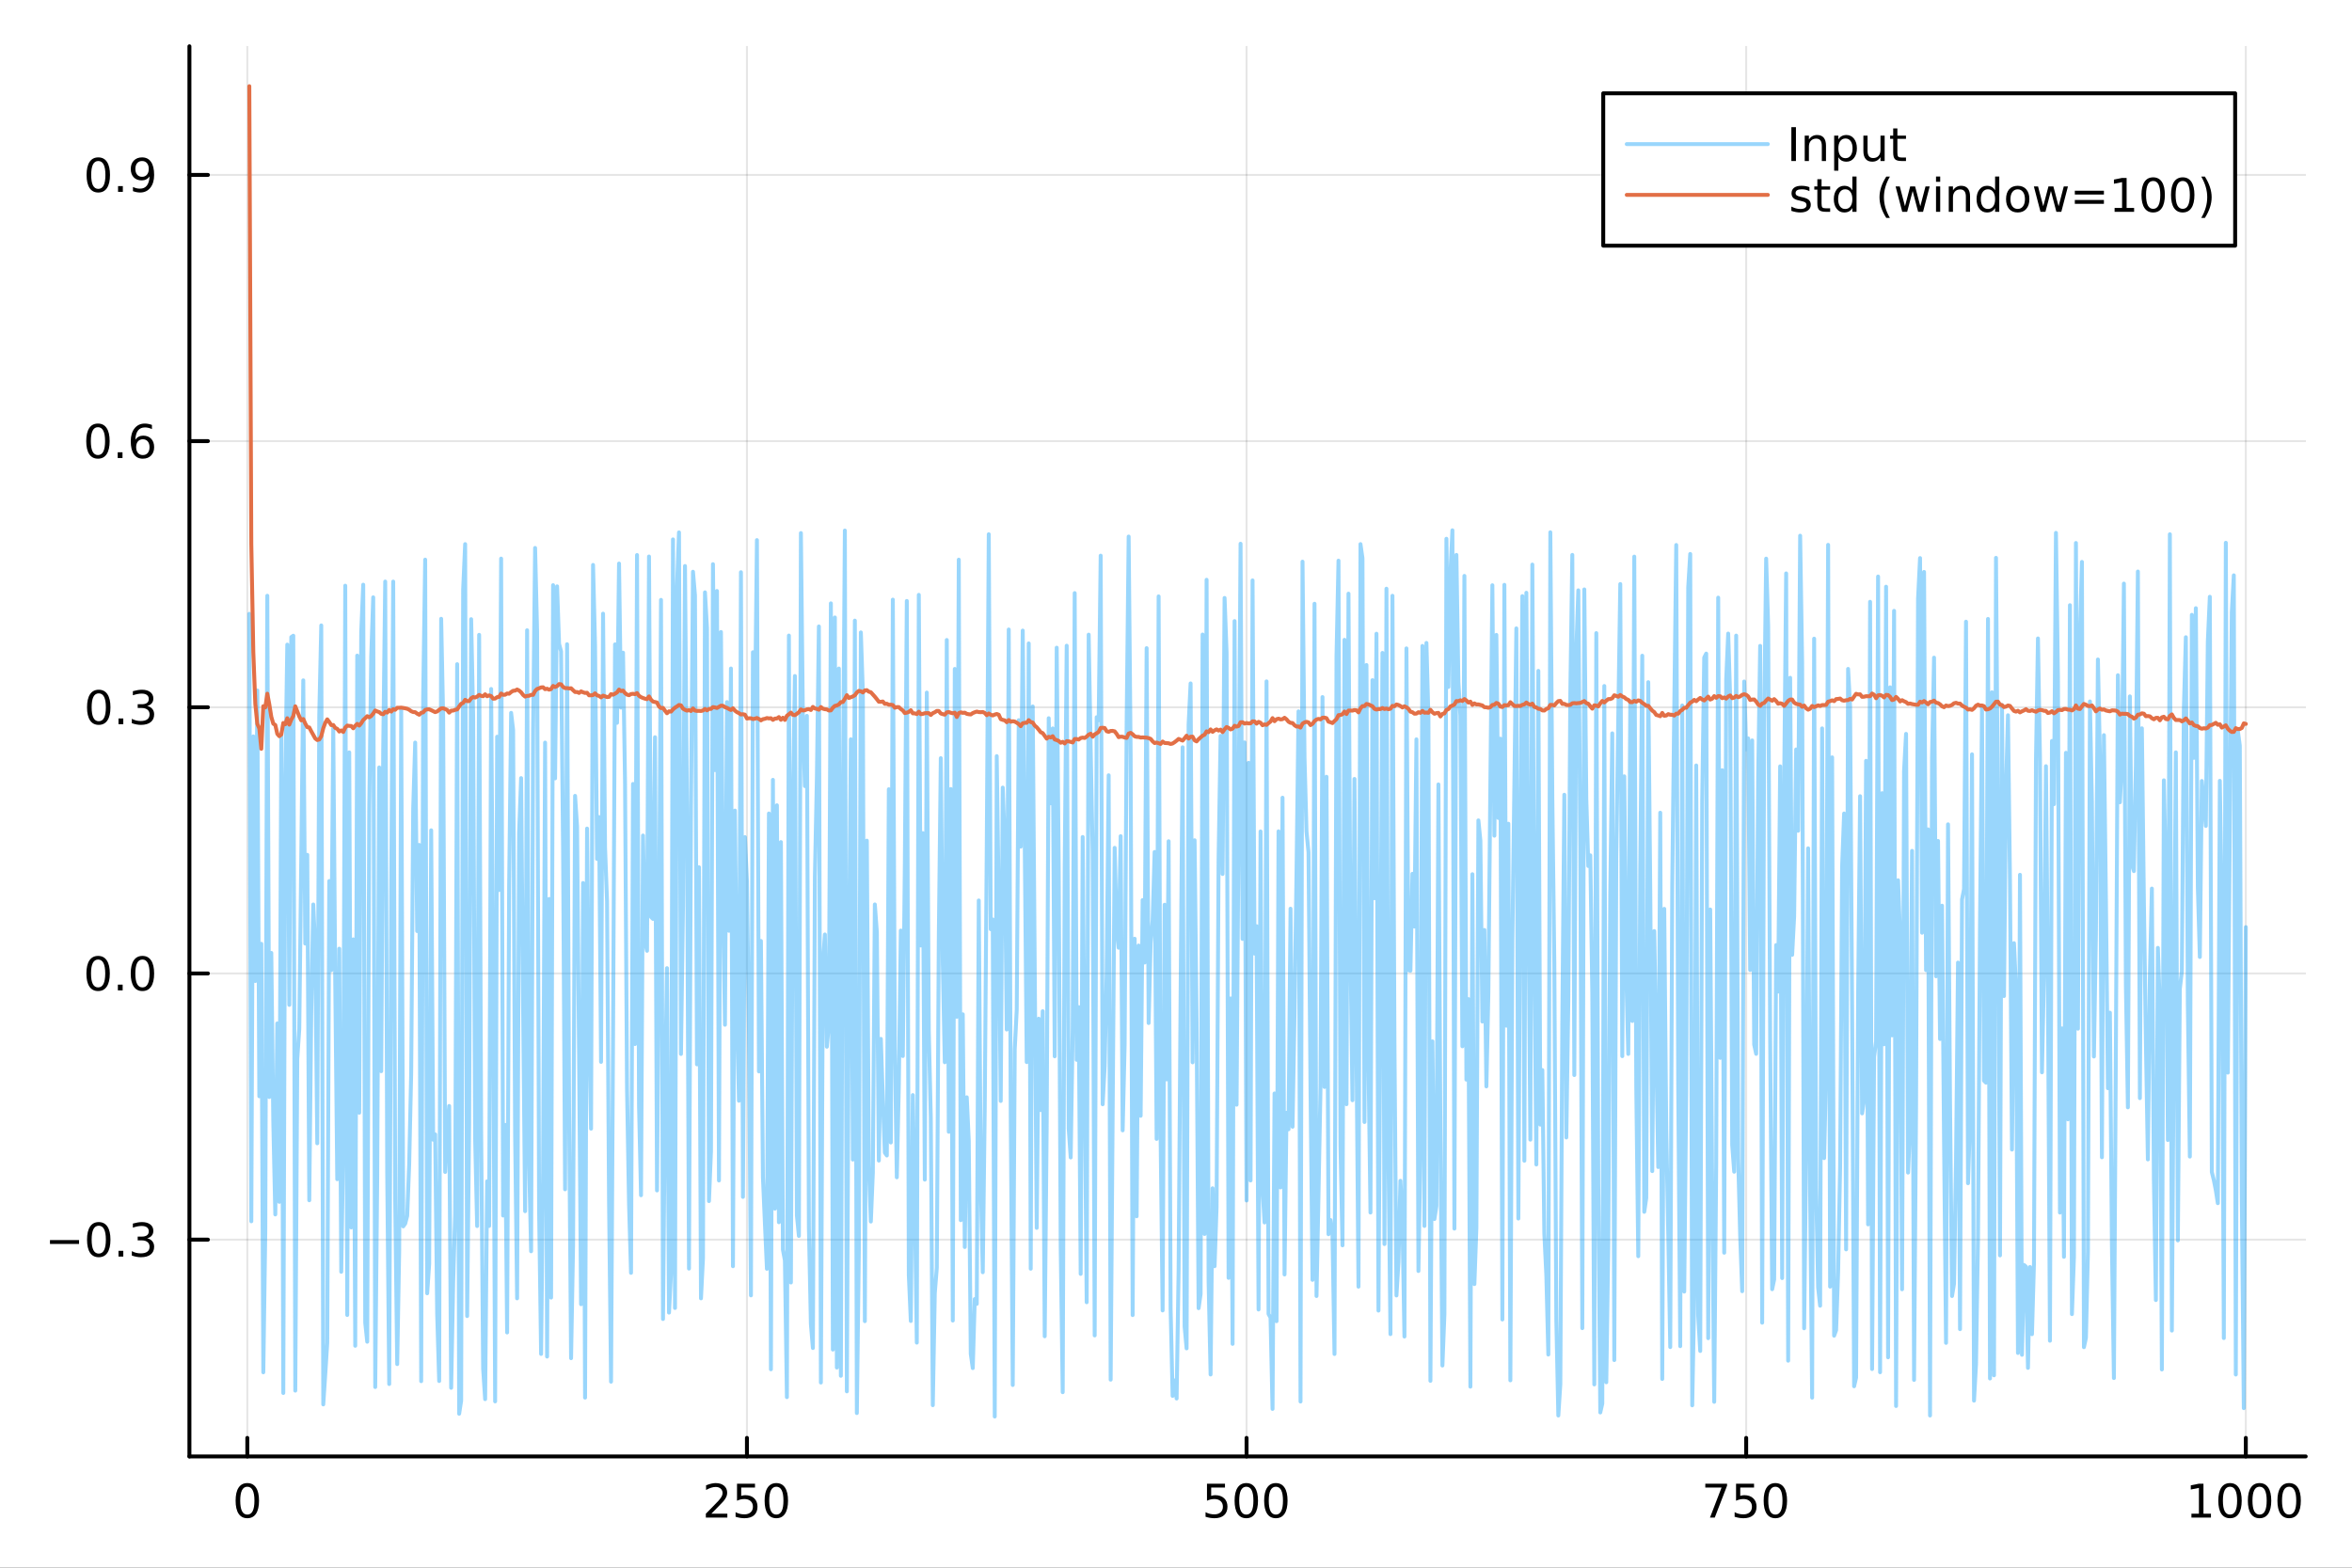 <?xml version="1.0" encoding="utf-8"?>
<svg xmlns="http://www.w3.org/2000/svg" xmlns:xlink="http://www.w3.org/1999/xlink" width="600" height="400" viewBox="0 0 2400 1600">
<rect x="0" y="0" width="2400" height="1600" fill="#333333" stroke="none"/>
<defs>
  <clipPath id="clip750">
    <rect x="0" y="0" width="2400" height="1600"/>
  </clipPath>
</defs>
<path clip-path="url(#clip750)" d="M0 1600 L2400 1600 L2400 0 L0 0  Z" fill="#ffffff" fill-rule="evenodd" fill-opacity="1"/>
<defs>
  <clipPath id="clip751">
    <rect x="480" y="0" width="1681" height="1600"/>
  </clipPath>
</defs>
<path clip-path="url(#clip750)" d="M193.288 1486.45 L2352.76 1486.45 L2352.76 47.244 L193.288 47.244  Z" fill="#ffffff" fill-rule="evenodd" fill-opacity="1"/>
<defs>
  <clipPath id="clip752">
    <rect x="193" y="47" width="2160" height="1440"/>
  </clipPath>
</defs>
<polyline clip-path="url(#clip752)" style="stroke:#000000; stroke-linecap:round; stroke-linejoin:round; stroke-width:2; stroke-opacity:0.1; fill:none" points="252.366,1486.45 252.366,47.244 "/>
<polyline clip-path="url(#clip752)" style="stroke:#000000; stroke-linecap:round; stroke-linejoin:round; stroke-width:2; stroke-opacity:0.1; fill:none" points="762.184,1486.45 762.184,47.244 "/>
<polyline clip-path="url(#clip752)" style="stroke:#000000; stroke-linecap:round; stroke-linejoin:round; stroke-width:2; stroke-opacity:0.1; fill:none" points="1272,1486.45 1272,47.244 "/>
<polyline clip-path="url(#clip752)" style="stroke:#000000; stroke-linecap:round; stroke-linejoin:round; stroke-width:2; stroke-opacity:0.1; fill:none" points="1781.82,1486.45 1781.82,47.244 "/>
<polyline clip-path="url(#clip752)" style="stroke:#000000; stroke-linecap:round; stroke-linejoin:round; stroke-width:2; stroke-opacity:0.1; fill:none" points="2291.64,1486.45 2291.64,47.244 "/>
<polyline clip-path="url(#clip750)" style="stroke:#000000; stroke-linecap:round; stroke-linejoin:round; stroke-width:4; stroke-opacity:1; fill:none" points="193.288,1486.45 2352.76,1486.45 "/>
<polyline clip-path="url(#clip750)" style="stroke:#000000; stroke-linecap:round; stroke-linejoin:round; stroke-width:4; stroke-opacity:1; fill:none" points="252.366,1486.45 252.366,1467.55 "/>
<polyline clip-path="url(#clip750)" style="stroke:#000000; stroke-linecap:round; stroke-linejoin:round; stroke-width:4; stroke-opacity:1; fill:none" points="762.184,1486.45 762.184,1467.55 "/>
<polyline clip-path="url(#clip750)" style="stroke:#000000; stroke-linecap:round; stroke-linejoin:round; stroke-width:4; stroke-opacity:1; fill:none" points="1272,1486.45 1272,1467.55 "/>
<polyline clip-path="url(#clip750)" style="stroke:#000000; stroke-linecap:round; stroke-linejoin:round; stroke-width:4; stroke-opacity:1; fill:none" points="1781.82,1486.45 1781.82,1467.55 "/>
<polyline clip-path="url(#clip750)" style="stroke:#000000; stroke-linecap:round; stroke-linejoin:round; stroke-width:4; stroke-opacity:1; fill:none" points="2291.64,1486.45 2291.64,1467.55 "/>
<path clip-path="url(#clip750)" d="M252.366 1517.37 Q248.755 1517.37 246.926 1520.93 Q245.12 1524.47 245.12 1531.6 Q245.12 1538.71 246.926 1542.27 Q248.755 1545.82 252.366 1545.82 Q256 1545.82 257.805 1542.27 Q259.634 1538.71 259.634 1531.6 Q259.634 1524.47 257.805 1520.93 Q256 1517.37 252.366 1517.37 M252.366 1513.66 Q258.176 1513.66 261.231 1518.27 Q264.31 1522.85 264.31 1531.6 Q264.31 1540.33 261.231 1544.94 Q258.176 1549.52 252.366 1549.52 Q246.555 1549.52 243.477 1544.94 Q240.421 1540.33 240.421 1531.6 Q240.421 1522.85 243.477 1518.27 Q246.555 1513.66 252.366 1513.66 Z" fill="#000000" fill-rule="nonzero" fill-opacity="1" /><path clip-path="url(#clip750)" d="M725.876 1544.91 L742.196 1544.91 L742.196 1548.85 L720.251 1548.85 L720.251 1544.91 Q722.913 1542.16 727.497 1537.53 Q732.103 1532.88 733.284 1531.53 Q735.529 1529.01 736.409 1527.27 Q737.311 1525.51 737.311 1523.82 Q737.311 1521.07 735.367 1519.33 Q733.446 1517.6 730.344 1517.6 Q728.145 1517.6 725.691 1518.36 Q723.261 1519.13 720.483 1520.68 L720.483 1515.95 Q723.307 1514.82 725.761 1514.24 Q728.214 1513.66 730.251 1513.66 Q735.622 1513.66 738.816 1516.35 Q742.01 1519.03 742.01 1523.52 Q742.01 1525.65 741.2 1527.57 Q740.413 1529.47 738.307 1532.07 Q737.728 1532.74 734.626 1535.95 Q731.524 1539.15 725.876 1544.91 Z" fill="#000000" fill-rule="nonzero" fill-opacity="1" /><path clip-path="url(#clip750)" d="M752.057 1514.29 L770.413 1514.29 L770.413 1518.22 L756.339 1518.22 L756.339 1526.7 Q757.358 1526.35 758.376 1526.19 Q759.395 1526 760.413 1526 Q766.2 1526 769.58 1529.17 Q772.959 1532.34 772.959 1537.76 Q772.959 1543.34 769.487 1546.44 Q766.015 1549.52 759.696 1549.52 Q757.52 1549.52 755.251 1549.15 Q753.006 1548.78 750.598 1548.04 L750.598 1543.34 Q752.682 1544.47 754.904 1545.03 Q757.126 1545.58 759.603 1545.58 Q763.608 1545.58 765.945 1543.48 Q768.283 1541.37 768.283 1537.76 Q768.283 1534.15 765.945 1532.04 Q763.608 1529.94 759.603 1529.94 Q757.728 1529.94 755.853 1530.35 Q754.001 1530.77 752.057 1531.65 L752.057 1514.29 Z" fill="#000000" fill-rule="nonzero" fill-opacity="1" /><path clip-path="url(#clip750)" d="M792.172 1517.37 Q788.561 1517.37 786.732 1520.93 Q784.927 1524.47 784.927 1531.6 Q784.927 1538.71 786.732 1542.27 Q788.561 1545.82 792.172 1545.82 Q795.806 1545.82 797.612 1542.27 Q799.441 1538.71 799.441 1531.6 Q799.441 1524.47 797.612 1520.93 Q795.806 1517.37 792.172 1517.37 M792.172 1513.66 Q797.982 1513.66 801.038 1518.27 Q804.117 1522.85 804.117 1531.6 Q804.117 1540.33 801.038 1544.94 Q797.982 1549.52 792.172 1549.52 Q786.362 1549.52 783.283 1544.94 Q780.228 1540.33 780.228 1531.6 Q780.228 1522.85 783.283 1518.27 Q786.362 1513.66 792.172 1513.66 Z" fill="#000000" fill-rule="nonzero" fill-opacity="1" /><path clip-path="url(#clip750)" d="M1231.62 1514.29 L1249.98 1514.29 L1249.98 1518.22 L1235.9 1518.22 L1235.9 1526.7 Q1236.92 1526.35 1237.94 1526.19 Q1238.96 1526 1239.98 1526 Q1245.76 1526 1249.14 1529.17 Q1252.52 1532.34 1252.52 1537.76 Q1252.52 1543.34 1249.05 1546.44 Q1245.58 1549.52 1239.26 1549.52 Q1237.08 1549.52 1234.81 1549.15 Q1232.57 1548.78 1230.16 1548.04 L1230.16 1543.34 Q1232.25 1544.47 1234.47 1545.03 Q1236.69 1545.58 1239.17 1545.58 Q1243.17 1545.58 1245.51 1543.48 Q1247.85 1541.37 1247.85 1537.76 Q1247.85 1534.15 1245.51 1532.04 Q1243.17 1529.94 1239.17 1529.94 Q1237.29 1529.94 1235.42 1530.35 Q1233.56 1530.77 1231.62 1531.65 L1231.62 1514.29 Z" fill="#000000" fill-rule="nonzero" fill-opacity="1" /><path clip-path="url(#clip750)" d="M1271.74 1517.37 Q1268.12 1517.37 1266.3 1520.93 Q1264.49 1524.47 1264.49 1531.6 Q1264.49 1538.71 1266.3 1542.27 Q1268.12 1545.82 1271.74 1545.82 Q1275.37 1545.82 1277.18 1542.27 Q1279 1538.71 1279 1531.6 Q1279 1524.47 1277.18 1520.93 Q1275.37 1517.37 1271.74 1517.37 M1271.74 1513.66 Q1277.55 1513.66 1280.6 1518.27 Q1283.68 1522.85 1283.68 1531.6 Q1283.68 1540.33 1280.6 1544.94 Q1277.55 1549.52 1271.74 1549.52 Q1265.93 1549.52 1262.85 1544.94 Q1259.79 1540.33 1259.79 1531.6 Q1259.79 1522.85 1262.85 1518.27 Q1265.93 1513.66 1271.74 1513.66 Z" fill="#000000" fill-rule="nonzero" fill-opacity="1" /><path clip-path="url(#clip750)" d="M1301.9 1517.37 Q1298.29 1517.37 1296.46 1520.93 Q1294.65 1524.47 1294.65 1531.6 Q1294.65 1538.71 1296.46 1542.27 Q1298.29 1545.82 1301.9 1545.82 Q1305.53 1545.82 1307.34 1542.27 Q1309.17 1538.71 1309.17 1531.6 Q1309.17 1524.47 1307.34 1520.93 Q1305.53 1517.37 1301.9 1517.37 M1301.9 1513.66 Q1307.71 1513.66 1310.76 1518.27 Q1313.84 1522.85 1313.84 1531.6 Q1313.84 1540.33 1310.76 1544.94 Q1307.71 1549.52 1301.9 1549.52 Q1296.09 1549.52 1293.01 1544.94 Q1289.95 1540.33 1289.95 1531.6 Q1289.95 1522.85 1293.01 1518.27 Q1296.09 1513.66 1301.9 1513.66 Z" fill="#000000" fill-rule="nonzero" fill-opacity="1" /><path clip-path="url(#clip750)" d="M1740.1 1514.29 L1762.32 1514.29 L1762.32 1516.28 L1749.77 1548.85 L1744.89 1548.85 L1756.69 1518.22 L1740.1 1518.22 L1740.1 1514.29 Z" fill="#000000" fill-rule="nonzero" fill-opacity="1" /><path clip-path="url(#clip750)" d="M1771.48 1514.29 L1789.84 1514.29 L1789.84 1518.22 L1775.77 1518.22 L1775.77 1526.7 Q1776.79 1526.35 1777.8 1526.19 Q1778.82 1526 1779.84 1526 Q1785.63 1526 1789.01 1529.17 Q1792.39 1532.34 1792.39 1537.76 Q1792.39 1543.34 1788.92 1546.44 Q1785.44 1549.52 1779.12 1549.52 Q1776.95 1549.52 1774.68 1549.15 Q1772.43 1548.78 1770.03 1548.04 L1770.03 1543.34 Q1772.11 1544.47 1774.33 1545.03 Q1776.55 1545.58 1779.03 1545.58 Q1783.04 1545.58 1785.37 1543.48 Q1787.71 1541.37 1787.71 1537.76 Q1787.71 1534.15 1785.37 1532.04 Q1783.04 1529.94 1779.03 1529.94 Q1777.16 1529.94 1775.28 1530.35 Q1773.43 1530.77 1771.48 1531.65 L1771.48 1514.29 Z" fill="#000000" fill-rule="nonzero" fill-opacity="1" /><path clip-path="url(#clip750)" d="M1811.6 1517.37 Q1807.99 1517.37 1806.16 1520.93 Q1804.36 1524.47 1804.36 1531.6 Q1804.36 1538.71 1806.16 1542.27 Q1807.99 1545.82 1811.6 1545.82 Q1815.23 1545.82 1817.04 1542.27 Q1818.87 1538.71 1818.87 1531.6 Q1818.87 1524.47 1817.04 1520.93 Q1815.23 1517.37 1811.6 1517.37 M1811.6 1513.66 Q1817.41 1513.66 1820.47 1518.27 Q1823.54 1522.85 1823.54 1531.6 Q1823.54 1540.33 1820.47 1544.94 Q1817.41 1549.52 1811.6 1549.52 Q1805.79 1549.52 1802.71 1544.94 Q1799.66 1540.33 1799.66 1531.6 Q1799.66 1522.85 1802.71 1518.27 Q1805.79 1513.66 1811.6 1513.66 Z" fill="#000000" fill-rule="nonzero" fill-opacity="1" /><path clip-path="url(#clip750)" d="M2236.16 1544.91 L2243.8 1544.91 L2243.8 1518.55 L2235.49 1520.21 L2235.49 1515.95 L2243.76 1514.29 L2248.43 1514.29 L2248.43 1544.91 L2256.07 1544.91 L2256.07 1548.85 L2236.16 1548.85 L2236.16 1544.91 Z" fill="#000000" fill-rule="nonzero" fill-opacity="1" /><path clip-path="url(#clip750)" d="M2275.52 1517.37 Q2271.91 1517.37 2270.08 1520.93 Q2268.27 1524.47 2268.27 1531.6 Q2268.27 1538.71 2270.08 1542.27 Q2271.91 1545.82 2275.52 1545.82 Q2279.15 1545.82 2280.96 1542.27 Q2282.78 1538.71 2282.78 1531.6 Q2282.78 1524.47 2280.96 1520.93 Q2279.15 1517.37 2275.52 1517.37 M2275.52 1513.66 Q2281.33 1513.66 2284.38 1518.27 Q2287.46 1522.85 2287.46 1531.6 Q2287.46 1540.33 2284.38 1544.94 Q2281.33 1549.52 2275.52 1549.52 Q2269.71 1549.52 2266.63 1544.94 Q2263.57 1540.33 2263.57 1531.6 Q2263.57 1522.85 2266.63 1518.27 Q2269.71 1513.66 2275.52 1513.66 Z" fill="#000000" fill-rule="nonzero" fill-opacity="1" /><path clip-path="url(#clip750)" d="M2305.68 1517.37 Q2302.07 1517.37 2300.24 1520.93 Q2298.43 1524.47 2298.43 1531.6 Q2298.43 1538.71 2300.24 1542.27 Q2302.07 1545.82 2305.68 1545.82 Q2309.31 1545.82 2311.12 1542.27 Q2312.95 1538.71 2312.95 1531.6 Q2312.95 1524.47 2311.12 1520.93 Q2309.31 1517.37 2305.68 1517.37 M2305.68 1513.66 Q2311.49 1513.66 2314.54 1518.27 Q2317.62 1522.85 2317.62 1531.6 Q2317.62 1540.33 2314.54 1544.94 Q2311.49 1549.52 2305.68 1549.52 Q2299.87 1549.52 2296.79 1544.94 Q2293.73 1540.33 2293.73 1531.6 Q2293.73 1522.85 2296.79 1518.27 Q2299.87 1513.66 2305.68 1513.66 Z" fill="#000000" fill-rule="nonzero" fill-opacity="1" /><path clip-path="url(#clip750)" d="M2335.84 1517.37 Q2332.23 1517.37 2330.4 1520.93 Q2328.59 1524.47 2328.59 1531.6 Q2328.59 1538.71 2330.4 1542.27 Q2332.23 1545.82 2335.84 1545.82 Q2339.47 1545.82 2341.28 1542.27 Q2343.11 1538.71 2343.11 1531.6 Q2343.11 1524.47 2341.28 1520.93 Q2339.47 1517.37 2335.84 1517.37 M2335.84 1513.66 Q2341.65 1513.66 2344.71 1518.27 Q2347.78 1522.85 2347.78 1531.6 Q2347.78 1540.33 2344.71 1544.94 Q2341.65 1549.52 2335.84 1549.52 Q2330.03 1549.52 2326.95 1544.94 Q2323.9 1540.33 2323.9 1531.6 Q2323.9 1522.85 2326.95 1518.27 Q2330.03 1513.66 2335.84 1513.66 Z" fill="#000000" fill-rule="nonzero" fill-opacity="1" /><polyline clip-path="url(#clip752)" style="stroke:#000000; stroke-linecap:round; stroke-linejoin:round; stroke-width:2; stroke-opacity:0.1; fill:none" points="193.288,1265.19 2352.76,1265.19 "/>
<polyline clip-path="url(#clip752)" style="stroke:#000000; stroke-linecap:round; stroke-linejoin:round; stroke-width:2; stroke-opacity:0.1; fill:none" points="193.288,993.525 2352.76,993.525 "/>
<polyline clip-path="url(#clip752)" style="stroke:#000000; stroke-linecap:round; stroke-linejoin:round; stroke-width:2; stroke-opacity:0.1; fill:none" points="193.288,721.86 2352.76,721.86 "/>
<polyline clip-path="url(#clip752)" style="stroke:#000000; stroke-linecap:round; stroke-linejoin:round; stroke-width:2; stroke-opacity:0.1; fill:none" points="193.288,450.196 2352.76,450.196 "/>
<polyline clip-path="url(#clip752)" style="stroke:#000000; stroke-linecap:round; stroke-linejoin:round; stroke-width:2; stroke-opacity:0.1; fill:none" points="193.288,178.531 2352.76,178.531 "/>
<polyline clip-path="url(#clip750)" style="stroke:#000000; stroke-linecap:round; stroke-linejoin:round; stroke-width:4; stroke-opacity:1; fill:none" points="193.288,1486.45 193.288,47.244 "/>
<polyline clip-path="url(#clip750)" style="stroke:#000000; stroke-linecap:round; stroke-linejoin:round; stroke-width:4; stroke-opacity:1; fill:none" points="193.288,1265.19 212.185,1265.19 "/>
<polyline clip-path="url(#clip750)" style="stroke:#000000; stroke-linecap:round; stroke-linejoin:round; stroke-width:4; stroke-opacity:1; fill:none" points="193.288,993.525 212.185,993.525 "/>
<polyline clip-path="url(#clip750)" style="stroke:#000000; stroke-linecap:round; stroke-linejoin:round; stroke-width:4; stroke-opacity:1; fill:none" points="193.288,721.86 212.185,721.86 "/>
<polyline clip-path="url(#clip750)" style="stroke:#000000; stroke-linecap:round; stroke-linejoin:round; stroke-width:4; stroke-opacity:1; fill:none" points="193.288,450.196 212.185,450.196 "/>
<polyline clip-path="url(#clip750)" style="stroke:#000000; stroke-linecap:round; stroke-linejoin:round; stroke-width:4; stroke-opacity:1; fill:none" points="193.288,178.531 212.185,178.531 "/>
<path clip-path="url(#clip750)" d="M50.992 1265.64 L80.668 1265.64 L80.668 1269.58 L50.992 1269.58 L50.992 1265.64 Z" fill="#000000" fill-rule="nonzero" fill-opacity="1" /><path clip-path="url(#clip750)" d="M100.76 1250.99 Q97.149 1250.99 95.321 1254.55 Q93.515 1258.09 93.515 1265.22 Q93.515 1272.33 95.321 1275.9 Q97.149 1279.44 100.76 1279.44 Q104.395 1279.44 106.2 1275.9 Q108.029 1272.33 108.029 1265.22 Q108.029 1258.09 106.2 1254.55 Q104.395 1250.99 100.76 1250.99 M100.76 1247.28 Q106.571 1247.28 109.626 1251.89 Q112.705 1256.47 112.705 1265.22 Q112.705 1273.95 109.626 1278.56 Q106.571 1283.14 100.76 1283.14 Q94.95 1283.14 91.871 1278.56 Q88.816 1273.95 88.816 1265.22 Q88.816 1256.47 91.871 1251.89 Q94.95 1247.28 100.76 1247.28 Z" fill="#000000" fill-rule="nonzero" fill-opacity="1" /><path clip-path="url(#clip750)" d="M120.922 1276.59 L125.807 1276.59 L125.807 1282.47 L120.922 1282.47 L120.922 1276.59 Z" fill="#000000" fill-rule="nonzero" fill-opacity="1" /><path clip-path="url(#clip750)" d="M150.158 1263.84 Q153.515 1264.55 155.39 1266.82 Q157.288 1269.09 157.288 1272.42 Q157.288 1277.54 153.769 1280.34 Q150.251 1283.14 143.769 1283.14 Q141.593 1283.14 139.279 1282.7 Q136.987 1282.28 134.533 1281.43 L134.533 1276.91 Q136.478 1278.05 138.793 1278.63 Q141.107 1279.21 143.631 1279.21 Q148.029 1279.21 150.32 1277.47 Q152.635 1275.73 152.635 1272.42 Q152.635 1269.37 150.482 1267.65 Q148.353 1265.92 144.533 1265.92 L140.506 1265.92 L140.506 1262.08 L144.718 1262.08 Q148.168 1262.08 149.996 1260.71 Q151.825 1259.32 151.825 1256.73 Q151.825 1254.07 149.927 1252.65 Q148.052 1251.22 144.533 1251.22 Q142.612 1251.22 140.413 1251.64 Q138.214 1252.05 135.575 1252.93 L135.575 1248.77 Q138.237 1248.03 140.552 1247.65 Q142.89 1247.28 144.95 1247.28 Q150.274 1247.28 153.376 1249.72 Q156.478 1252.12 156.478 1256.24 Q156.478 1259.11 154.834 1261.1 Q153.191 1263.07 150.158 1263.84 Z" fill="#000000" fill-rule="nonzero" fill-opacity="1" /><path clip-path="url(#clip750)" d="M100.112 979.324 Q96.501 979.324 94.672 982.888 Q92.867 986.43 92.867 993.56 Q92.867 1000.67 94.672 1004.23 Q96.501 1007.77 100.112 1007.77 Q103.746 1007.77 105.552 1004.23 Q107.381 1000.67 107.381 993.56 Q107.381 986.43 105.552 982.888 Q103.746 979.324 100.112 979.324 M100.112 975.62 Q105.922 975.62 108.978 980.226 Q112.057 984.81 112.057 993.56 Q112.057 1002.29 108.978 1006.89 Q105.922 1011.48 100.112 1011.48 Q94.302 1011.48 91.223 1006.89 Q88.168 1002.29 88.168 993.56 Q88.168 984.81 91.223 980.226 Q94.302 975.62 100.112 975.62 Z" fill="#000000" fill-rule="nonzero" fill-opacity="1" /><path clip-path="url(#clip750)" d="M120.274 1004.93 L125.158 1004.93 L125.158 1010.8 L120.274 1010.8 L120.274 1004.93 Z" fill="#000000" fill-rule="nonzero" fill-opacity="1" /><path clip-path="url(#clip750)" d="M145.343 979.324 Q141.732 979.324 139.904 982.888 Q138.098 986.43 138.098 993.56 Q138.098 1000.67 139.904 1004.23 Q141.732 1007.77 145.343 1007.77 Q148.978 1007.77 150.783 1004.23 Q152.612 1000.67 152.612 993.56 Q152.612 986.43 150.783 982.888 Q148.978 979.324 145.343 979.324 M145.343 975.62 Q151.154 975.62 154.209 980.226 Q157.288 984.81 157.288 993.56 Q157.288 1002.29 154.209 1006.89 Q151.154 1011.48 145.343 1011.48 Q139.533 1011.48 136.455 1006.89 Q133.399 1002.29 133.399 993.56 Q133.399 984.81 136.455 980.226 Q139.533 975.62 145.343 975.62 Z" fill="#000000" fill-rule="nonzero" fill-opacity="1" /><path clip-path="url(#clip750)" d="M100.76 707.659 Q97.149 707.659 95.321 711.224 Q93.515 714.765 93.515 721.895 Q93.515 729.001 95.321 732.566 Q97.149 736.108 100.76 736.108 Q104.395 736.108 106.2 732.566 Q108.029 729.001 108.029 721.895 Q108.029 714.765 106.2 711.224 Q104.395 707.659 100.76 707.659 M100.76 703.955 Q106.571 703.955 109.626 708.562 Q112.705 713.145 112.705 721.895 Q112.705 730.622 109.626 735.228 Q106.571 739.812 100.76 739.812 Q94.95 739.812 91.871 735.228 Q88.816 730.622 88.816 721.895 Q88.816 713.145 91.871 708.562 Q94.95 703.955 100.76 703.955 Z" fill="#000000" fill-rule="nonzero" fill-opacity="1" /><path clip-path="url(#clip750)" d="M120.922 733.261 L125.807 733.261 L125.807 739.14 L120.922 739.14 L120.922 733.261 Z" fill="#000000" fill-rule="nonzero" fill-opacity="1" /><path clip-path="url(#clip750)" d="M150.158 720.506 Q153.515 721.224 155.39 723.492 Q157.288 725.761 157.288 729.094 Q157.288 734.21 153.769 737.011 Q150.251 739.812 143.769 739.812 Q141.593 739.812 139.279 739.372 Q136.987 738.955 134.533 738.099 L134.533 733.585 Q136.478 734.719 138.793 735.298 Q141.107 735.876 143.631 735.876 Q148.029 735.876 150.32 734.14 Q152.635 732.404 152.635 729.094 Q152.635 726.039 150.482 724.326 Q148.353 722.589 144.533 722.589 L140.506 722.589 L140.506 718.747 L144.718 718.747 Q148.168 718.747 149.996 717.381 Q151.825 715.992 151.825 713.4 Q151.825 710.738 149.927 709.326 Q148.052 707.89 144.533 707.89 Q142.612 707.89 140.413 708.307 Q138.214 708.724 135.575 709.603 L135.575 705.437 Q138.237 704.696 140.552 704.326 Q142.89 703.955 144.95 703.955 Q150.274 703.955 153.376 706.386 Q156.478 708.793 156.478 712.914 Q156.478 715.784 154.834 717.775 Q153.191 719.742 150.158 720.506 Z" fill="#000000" fill-rule="nonzero" fill-opacity="1" /><path clip-path="url(#clip750)" d="M99.95 435.994 Q96.339 435.994 94.51 439.559 Q92.705 443.101 92.705 450.23 Q92.705 457.337 94.51 460.902 Q96.339 464.443 99.95 464.443 Q103.584 464.443 105.39 460.902 Q107.219 457.337 107.219 450.23 Q107.219 443.101 105.39 439.559 Q103.584 435.994 99.95 435.994 M99.95 432.291 Q105.76 432.291 108.816 436.897 Q111.895 441.48 111.895 450.23 Q111.895 458.957 108.816 463.564 Q105.76 468.147 99.95 468.147 Q94.14 468.147 91.061 463.564 Q88.006 458.957 88.006 450.23 Q88.006 441.48 91.061 436.897 Q94.14 432.291 99.95 432.291 Z" fill="#000000" fill-rule="nonzero" fill-opacity="1" /><path clip-path="url(#clip750)" d="M120.112 461.596 L124.996 461.596 L124.996 467.476 L120.112 467.476 L120.112 461.596 Z" fill="#000000" fill-rule="nonzero" fill-opacity="1" /><path clip-path="url(#clip750)" d="M145.76 448.332 Q142.612 448.332 140.76 450.485 Q138.931 452.638 138.931 456.388 Q138.931 460.115 140.76 462.291 Q142.612 464.443 145.76 464.443 Q148.908 464.443 150.737 462.291 Q152.589 460.115 152.589 456.388 Q152.589 452.638 150.737 450.485 Q148.908 448.332 145.76 448.332 M155.042 433.68 L155.042 437.939 Q153.283 437.106 151.478 436.666 Q149.695 436.226 147.936 436.226 Q143.306 436.226 140.853 439.351 Q138.422 442.476 138.075 448.795 Q139.441 446.781 141.501 445.717 Q143.561 444.629 146.038 444.629 Q151.246 444.629 154.255 447.8 Q157.288 450.948 157.288 456.388 Q157.288 461.712 154.14 464.929 Q150.992 468.147 145.76 468.147 Q139.765 468.147 136.594 463.564 Q133.422 458.957 133.422 450.23 Q133.422 442.036 137.311 437.175 Q141.2 432.291 147.751 432.291 Q149.51 432.291 151.293 432.638 Q153.098 432.985 155.042 433.68 Z" fill="#000000" fill-rule="nonzero" fill-opacity="1" /><path clip-path="url(#clip750)" d="M100.297 164.33 Q96.686 164.33 94.858 167.895 Q93.052 171.436 93.052 178.566 Q93.052 185.672 94.858 189.237 Q96.686 192.779 100.297 192.779 Q103.932 192.779 105.737 189.237 Q107.566 185.672 107.566 178.566 Q107.566 171.436 105.737 167.895 Q103.932 164.33 100.297 164.33 M100.297 160.626 Q106.108 160.626 109.163 165.233 Q112.242 169.816 112.242 178.566 Q112.242 187.293 109.163 191.899 Q106.108 196.482 100.297 196.482 Q94.487 196.482 91.409 191.899 Q88.353 187.293 88.353 178.566 Q88.353 169.816 91.409 165.233 Q94.487 160.626 100.297 160.626 Z" fill="#000000" fill-rule="nonzero" fill-opacity="1" /><path clip-path="url(#clip750)" d="M120.459 189.932 L125.344 189.932 L125.344 195.811 L120.459 195.811 L120.459 189.932 Z" fill="#000000" fill-rule="nonzero" fill-opacity="1" /><path clip-path="url(#clip750)" d="M135.668 195.094 L135.668 190.834 Q137.427 191.668 139.232 192.107 Q141.038 192.547 142.774 192.547 Q147.404 192.547 149.834 189.445 Q152.288 186.32 152.635 179.978 Q151.293 181.969 149.232 183.033 Q147.172 184.098 144.672 184.098 Q139.487 184.098 136.455 180.973 Q133.445 177.825 133.445 172.385 Q133.445 167.061 136.594 163.844 Q139.742 160.626 144.973 160.626 Q150.968 160.626 154.117 165.233 Q157.288 169.816 157.288 178.566 Q157.288 186.737 153.399 191.621 Q149.533 196.482 142.982 196.482 Q141.223 196.482 139.418 196.135 Q137.612 195.788 135.668 195.094 M144.973 180.441 Q148.121 180.441 149.95 178.288 Q151.802 176.135 151.802 172.385 Q151.802 168.659 149.95 166.506 Q148.121 164.33 144.973 164.33 Q141.825 164.33 139.973 166.506 Q138.144 168.659 138.144 172.385 Q138.144 176.135 139.973 178.288 Q141.825 180.441 144.973 180.441 Z" fill="#000000" fill-rule="nonzero" fill-opacity="1" /><polyline clip-path="url(#clip752)" style="stroke:#009af9; stroke-linecap:round; stroke-linejoin:round; stroke-width:4; stroke-opacity:0.4; fill:none" points="254.405,626.457 256.444,1246.47 258.483,751.566 260.523,1001.24 262.562,704.738 264.601,1118.88 266.641,963.241 268.68,1400.59 270.719,1255.72 272.758,608.04 274.798,1119.64 276.837,972.551 278.876,1145.2 280.915,1239.46 282.955,1044.52 284.994,1226.61 287.033,750.922 289.073,1421.7 291.112,795.962 293.151,657.913 295.19,1025.59 297.23,650.222 299.269,648.812 301.308,1419.29 303.347,1080.57 305.387,1050.01 307.426,875.215 309.465,694.37 311.505,963.027 313.544,872.438 315.583,1225.02 317.622,1031.59 319.662,923.123 321.701,969.435 323.74,1166.87 325.779,729.872 327.819,638.325 329.858,1433.35 331.897,1402.61 333.937,1370.37 335.976,899.205 338.015,990.225 340.054,742.185 342.094,1003.25 344.133,1203.53 346.172,968.232 348.211,1298.01 350.251,1168.16 352.29,597.781 354.329,1342.09 356.369,767.911 358.408,1252.72 360.447,958.748 362.486,1373.51 364.526,669.12 366.565,1135.65 368.604,645.313 370.643,596.75 372.683,1349.98 374.722,1369.38 376.761,827.015 378.801,669.759 380.84,609.662 382.879,1415.61 384.918,1202.03 386.958,783.255 388.997,1093.27 391.036,765.616 393.075,593.556 395.115,1197.33 397.154,1412.55 399.193,908.536 401.233,593.575 403.272,1225.37 405.311,1392.21 407.35,1275.7 409.39,723.043 411.429,1251.66 413.468,1248.81 415.507,1240.91 417.547,1188 419.586,1094.78 421.625,825.418 423.665,757.865 425.704,950.256 427.743,862.313 429.782,1409.66 431.822,710.607 433.861,571.188 435.9,1319.97 437.939,1290.01 439.979,847.409 442.018,1163.22 444.057,1157.73 446.097,1340.88 448.136,1409.5 450.175,631.543 452.214,732.583 454.254,1196.12 456.293,1154.21 458.332,1128.78 460.371,1416.42 462.411,1309.32 464.45,1239.63 466.489,677.869 468.529,1442.89 470.568,1429.52 472.607,601.65 474.646,555.346 476.686,1343.19 478.725,1147.46 480.764,631.944 482.803,729.951 484.843,1161.85 486.882,1251.3 488.921,647.939 490.961,1153.6 493,1396.79 495.039,1428 497.078,1205.67 499.118,1251.22 501.157,703.176 503.196,992.111 505.235,1430.28 507.275,751.918 509.314,908.327 511.353,570.129 513.393,1240.59 515.432,1148.07 517.471,1359.92 519.51,906.083 521.55,727.567 523.589,745.031 525.628,1158.04 527.667,1325.1 529.707,850.057 531.746,794.15 533.785,1028.35 535.825,1236.14 537.864,643.258 539.903,1184.87 541.942,1277.08 543.982,746.601 546.021,559.255 548.06,644.4 550.099,1234.99 552.139,1381.85 554.178,1194.5 556.217,757.895 558.257,1384.53 560.296,917.479 562.335,1324.34 564.374,597.22 566.414,794.42 568.453,598.432 570.492,657.233 572.532,664.763 574.571,865.347 576.61,1213.85 578.649,657.509 580.689,1130.38 582.728,1386.19 584.767,1271.31 586.806,812.263 588.846,843.572 590.885,1075.51 592.924,1331.09 594.964,901.221 597.003,1426.42 599.042,845.655 601.081,1036.81 603.121,1151.92 605.16,576.573 607.199,658.733 609.238,876.651 611.278,833.933 613.317,1083.77 615.356,626.328 617.396,865.026 619.435,919.976 621.474,1226.6 623.513,1410.15 625.553,1059.79 627.592,657.67 629.631,737.703 631.67,575.184 633.71,722.204 635.749,666.134 637.788,798.274 639.828,1111.48 641.867,1228.56 643.906,1299.08 645.945,800.105 647.985,1065.57 650.024,566.478 652.063,1128.1 654.102,1219.88 656.142,852.76 658.181,960.846 660.22,970.396 662.26,567.978 664.299,935.884 666.338,937.852 668.377,752.421 670.417,1214.97 672.456,961.586 674.495,612.242 676.534,1346.19 678.574,1119.81 680.613,988.118 682.652,1339.68 684.692,1299.7 686.731,550.511 688.77,1334.94 690.809,599.214 692.849,543.37 694.888,1075.7 696.927,924.902 698.966,577.691 701.006,827.116 703.045,1294.73 705.084,823.135 707.124,583.535 709.163,607.612 711.202,1086.29 713.241,885.126 715.281,1325.1 717.32,1284.17 719.359,604.549 721.398,640.972 723.438,1225.87 725.477,1175.03 727.516,575.829 729.556,786.003 731.595,603.174 733.634,1204.81 735.673,645.023 737.713,908.589 739.752,1045.87 741.791,716.577 743.83,949.982 745.87,682.289 747.909,1292.31 749.948,827.316 751.988,1030.45 754.027,1123.45 756.066,584.003 758.105,1221.56 760.145,854.362 762.184,899.269 764.223,1049.15 766.262,1322.08 768.302,665.674 770.341,732.812 772.38,551.249 774.42,1093.48 776.459,960.382 778.498,1201.39 780.537,1248.9 782.577,1294.96 784.616,830.255 786.655,1397.53 788.694,795.915 790.734,1233.55 792.773,821.895 794.812,1247.43 796.852,859.433 798.891,1275.43 800.93,1286.44 802.969,1425.94 805.009,648.668 807.048,1308.93 809.087,819.112 811.126,689.955 813.166,1240.53 815.205,1261.43 817.244,544.071 819.284,732.684 821.323,802.278 823.362,730.601 825.401,1252.46 827.441,1351.38 829.48,1375.82 831.519,894.864 833.558,793.574 835.598,639.376 837.637,1411.04 839.676,984.084 841.716,953.743 843.755,1068.3 845.794,1044.87 847.833,615.798 849.873,1377.39 851.912,630.181 853.951,1395.74 855.99,682.316 858.03,1404.15 860.069,822.874 862.108,541.49 864.148,1420.04 866.187,992.751 868.226,754.492 870.265,1183.47 872.305,633.431 874.344,1442.18 876.383,1275.84 878.422,645.449 880.462,706.305 882.501,1348.4 884.54,857.988 886.58,1189.63 888.619,1246.72 890.658,1196.73 892.697,923.085 894.737,951.303 896.776,1184.49 898.815,1060.29 900.855,1120.9 902.894,1176.42 904.933,1179.31 906.972,805.528 909.012,1166.03 911.051,611.995 913.09,1067.12 915.129,1201.58 917.169,1107.87 919.208,949.757 921.247,1077.79 923.287,884.189 925.326,613.347 927.365,1301.28 929.404,1348.2 931.444,1117.65 933.483,1225.66 935.522,1370.3 937.561,607.123 939.601,964.984 941.64,850.307 943.679,1203.92 945.719,706.842 947.758,1052.77 949.797,1140.65 951.836,1434.15 953.876,1319.6 955.915,1294.07 957.954,958.079 959.993,773.782 962.033,983.63 964.072,1084.15 966.111,653.191 968.151,1155.08 970.19,805.303 972.229,1347.75 974.268,682.727 976.308,1037.78 978.347,571.209 980.386,1245.34 982.425,1035.21 984.465,1272.71 986.504,1119.9 988.543,1164.16 990.583,1381.72 992.622,1396.29 994.661,1325.83 996.7,1330.75 998.74,919.036 1000.78,1205.16 1002.82,1298.45 1004.86,1128.68 1006.9,864.281 1008.94,545.249 1010.98,948.361 1013.01,938.436 1015.05,1445.72 1017.09,771.738 1019.13,922.836 1021.17,1123.66 1023.21,803.829 1025.25,860.201 1027.29,1050.75 1029.33,642.484 1031.37,1138.95 1033.41,1413.54 1035.45,1070.8 1037.49,1030.56 1039.53,735.023 1041.56,864.139 1043.6,643.576 1045.64,859.066 1047.68,1083.99 1049.72,656.698 1051.76,1294.86 1053.8,721.017 1055.84,987.521 1057.88,1253.16 1059.92,1039.67 1061.96,1132.96 1064,1032.07 1066.04,1363.82 1068.07,1146.09 1070.11,733.023 1072.15,819.879 1074.19,743.443 1076.23,1078.09 1078.27,661.057 1080.31,882.882 1082.35,1272.98 1084.39,1420.89 1086.43,884.235 1088.47,659.024 1090.51,1151.78 1092.55,1181.3 1094.59,1050.43 1096.62,605.33 1098.66,1081.66 1100.7,1027.87 1102.74,1300.14 1104.78,854.261 1106.82,1098.08 1108.86,1329.07 1110.9,647.714 1112.94,763.736 1114.98,871.045 1117.02,1362.94 1119.06,732.001 1121.1,735.118 1123.14,567.102 1125.17,1127.04 1127.21,1087.99 1129.25,993.769 1131.29,791.277 1133.33,1408.1 1135.37,1134.6 1137.41,865.331 1139.45,947.48 1141.49,967.261 1143.53,853.405 1145.57,1153.65 1147.61,1065.8 1149.65,737.448 1151.69,547.625 1153.72,770.634 1155.76,1342.19 1157.8,958.074 1159.84,1241.36 1161.88,965.028 1163.92,1138.79 1165.96,918.63 1168,982.374 1170.04,661.522 1172.08,1044.12 1174.12,962.236 1176.16,939.232 1178.2,869.526 1180.23,1162.4 1182.27,608.699 1184.31,1160.88 1186.35,1337.45 1188.39,923.362 1190.43,1101.68 1192.47,858.586 1194.51,1335.53 1196.55,1424.67 1198.59,1408.87 1200.63,1427.32 1202.67,1296.6 1204.71,1013.48 1206.75,762.688 1208.78,1353.76 1210.82,1376.16 1212.86,739.767 1214.9,697.505 1216.94,1084.22 1218.98,857.596 1221.02,1042.61 1223.06,1335.14 1225.1,1320.78 1227.14,647.605 1229.18,1259.42 1231.22,591.739 1233.26,1307.2 1235.3,1402.81 1237.33,1212.78 1239.37,1292.31 1241.41,1231.61 1243.45,877.034 1245.49,751.123 1247.53,891.981 1249.57,610.276 1251.61,665.936 1253.65,1304.19 1255.69,1019 1257.73,1371.56 1259.77,633.885 1261.81,1127.48 1263.85,835.726 1265.88,554.954 1267.92,958.261 1269.96,757.703 1272,1225.24 1274.04,778.525 1276.08,1204.81 1278.12,592.379 1280.16,973.253 1282.2,945.266 1284.24,1336.5 1286.28,848.588 1288.32,1213.18 1290.36,1247.67 1292.39,695.425 1294.43,1341.09 1296.47,1344.8 1298.51,1437.94 1300.55,1116 1302.59,1348.41 1304.63,848.454 1306.67,1211.89 1308.71,814.164 1310.75,1300.73 1312.79,1135.74 1314.83,1152.57 1316.87,927.421 1318.91,1149.97 1320.94,1034.74 1322.98,890.49 1325.02,726.032 1327.06,1430.43 1329.1,573.249 1331.14,773.395 1333.18,848.723 1335.22,869.815 1337.26,1111.86 1339.3,1306.25 1341.34,616.186 1343.38,1322.73 1345.42,1218.34 1347.46,1109.39 1349.49,711.441 1351.53,1109.36 1353.57,792.791 1355.61,1259.65 1357.65,1245.2 1359.69,1260.48 1361.73,1381.92 1363.77,670.038 1365.81,572.227 1367.85,1168.54 1369.89,1271.01 1371.93,652.997 1373.97,1126.96 1376.01,605.891 1378.04,969.191 1380.08,1122.92 1382.12,794.993 1384.16,1066.56 1386.2,1313.19 1388.24,555.333 1390.28,569.738 1392.32,1145.14 1394.36,678.728 1396.4,1081.47 1398.44,1237.53 1400.48,694.178 1402.52,916.717 1404.56,646.787 1406.59,1337.61 1408.63,1000.38 1410.67,666.382 1412.71,1269.69 1414.75,600.85 1416.79,1179.09 1418.83,1361.62 1420.87,608.069 1422.91,1064.65 1424.95,1322.18 1426.99,1288.35 1429.03,1205.15 1431.07,1246.11 1433.1,1364.08 1435.14,661.774 1437.18,990.2 1439.22,990.713 1441.26,891.805 1443.3,945.663 1445.34,754.598 1447.38,1297.19 1449.42,1174.28 1451.46,659.262 1453.5,1251.21 1455.54,656.205 1457.58,732.003 1459.62,1409.28 1461.65,1062.84 1463.69,1244.17 1465.73,1230.79 1467.77,800.576 1469.81,1156.81 1471.85,1393.68 1473.89,1341.39 1475.93,549.887 1477.97,701.137 1480.01,586.331 1482.05,541.242 1484.09,1253.93 1486.13,566.318 1488.17,696.107 1490.2,730.468 1492.24,1067.87 1494.28,587.784 1496.32,1101.89 1498.36,1019.69 1500.4,1415.25 1502.44,892.236 1504.48,1310.55 1506.52,1253 1508.56,837.304 1510.6,858.003 1512.64,1042.61 1514.68,949.144 1516.72,1108.79 1518.75,1012.66 1520.79,798.108 1522.83,597.322 1524.87,852.908 1526.91,647.991 1528.95,834.837 1530.99,753.904 1533.03,1346.68 1535.07,596.882 1537.11,1046.86 1539.15,840.723 1541.19,1408.78 1543.23,960.736 1545.26,801.307 1547.3,641.356 1549.34,1243.65 1551.38,877.193 1553.42,608.428 1555.46,1184.64 1557.5,605.006 1559.54,907.389 1561.58,1163.12 1563.62,576.216 1565.66,966.514 1567.7,1188.48 1569.74,684.699 1571.78,1147.8 1573.81,1092.11 1575.85,1259.06 1577.89,1301.44 1579.93,1382.48 1581.97,543.269 1584.01,814.16 1586.05,983.734 1588.09,1347.26 1590.13,1444.68 1592.17,1412.68 1594.21,1042.51 1596.25,811.127 1598.29,1160.91 1600.33,1021.36 1602.36,707.907 1604.4,566.354 1606.44,1097.19 1608.48,664.592 1610.52,602.51 1612.56,864.908 1614.6,1355.52 1616.64,601.583 1618.68,815.229 1620.72,883.855 1622.76,872.973 1624.8,1013.95 1626.84,1412.96 1628.88,646.168 1630.91,1208.56 1632.95,1441.57 1634.99,1432.55 1637.03,700.164 1639.07,1410.76 1641.11,1270.95 1643.15,910.652 1645.19,748.482 1647.23,1388.1 1649.27,875.201 1651.31,731.833 1653.35,596.1 1655.39,1077.92 1657.42,792.333 1659.46,993.795 1661.5,1075.66 1663.54,715.534 1665.58,1042.04 1667.62,568.093 1669.66,1109.56 1671.7,1282.1 1673.74,888.246 1675.78,669.226 1677.82,1236.79 1679.86,1222.6 1681.9,696.229 1683.94,907.554 1685.97,1195.25 1688.01,950.3 1690.05,1072.15 1692.09,1191.14 1694.13,829.474 1696.17,1407.38 1698.21,927.592 1700.25,1153.06 1702.29,1257.85 1704.33,1374.82 1706.37,904.195 1708.41,724.211 1710.45,556.234 1712.49,1108.92 1714.52,1373.92 1716.56,719.984 1718.6,1318.22 1720.64,1113.4 1722.68,599.499 1724.72,565.396 1726.76,1434.29 1728.8,1324.11 1730.84,781.233 1732.88,1342.98 1734.92,1378.8 1736.96,817.556 1739,671.136 1741.04,667.086 1743.07,1365.75 1745.11,928.254 1747.15,1216.89 1749.19,1430.7 1751.23,1188.09 1753.27,609.962 1755.31,1079.64 1757.35,786.09 1759.39,1278.54 1761.43,693.501 1763.47,646.646 1765.51,713.592 1767.55,1168.43 1769.58,1195.88 1771.62,648.707 1773.66,1181.99 1775.7,1261.33 1777.74,1317.84 1779.78,695.565 1781.82,764.916 1783.86,753.63 1785.9,989.98 1787.94,755.69 1789.98,1066.05 1792.02,1075.59 1794.06,792.853 1796.1,659.2 1798.13,1349.94 1800.17,733.631 1802.21,570.156 1804.25,638.998 1806.29,1062.47 1808.33,1315.77 1810.37,1305.85 1812.41,964.572 1814.45,1012.02 1816.49,782.133 1818.53,1304.43 1820.57,798.912 1822.61,585.234 1824.65,1388.73 1826.68,691.741 1828.72,974.56 1830.76,935.054 1832.8,764.914 1834.84,847.874 1836.88,546.733 1838.92,676.632 1840.96,1355.67 1843,1173.1 1845.04,865.82 1847.08,1217.48 1849.12,1426.45 1851.16,651.83 1853.2,1212.1 1855.23,1313.97 1857.27,1332.63 1859.31,743.411 1861.35,1181.99 1863.39,1092.06 1865.43,556.083 1867.47,1313.15 1869.51,772.962 1871.55,1363.21 1873.59,1357.54 1875.63,1298.36 1877.67,1191.16 1879.71,884.448 1881.74,830.288 1883.78,1275.13 1885.82,682.699 1887.86,721.043 1889.9,1026.74 1891.94,1414.83 1893.98,1406.03 1896.02,1019.04 1898.06,812.628 1900.1,1136.33 1902.14,1122.8 1904.18,776.502 1906.22,1249.62 1908.26,614.224 1910.29,1397.23 1912.33,1078.52 1914.37,1062.92 1916.41,588.424 1918.45,1400.53 1920.49,809.547 1922.53,1065.78 1924.57,598.808 1926.61,1385.31 1928.65,701.47 1930.69,1056.72 1932.73,623.429 1934.77,1434.98 1936.81,898.436 1938.84,955.006 1940.88,1315.85 1942.92,786.947 1944.96,748.982 1947,1196.77 1949.04,1148.2 1951.08,868.397 1953.12,1408.35 1955.16,1130.93 1957.2,611.034 1959.24,569.58 1961.28,951.967 1963.32,583.715 1965.36,990.161 1967.39,846.459 1969.43,1444.68 1971.47,773.147 1973.51,671.208 1975.55,996.401 1977.59,858.284 1979.63,1060.41 1981.67,924.366 1983.71,1163.16 1985.75,1370.55 1987.79,841.321 1989.83,1125.79 1991.87,1322.73 1993.9,1310.18 1995.94,1185.15 1997.98,982.427 2000.02,1356.54 2002.06,917.987 2004.1,907.455 2006.14,634.517 2008.18,1207.61 2010.22,1141.04 2012.26,769.882 2014.3,1429.51 2016.34,1392.32 2018.38,1261.67 2020.42,942.998 2022.45,722.393 2024.49,1102.97 2026.53,1104.99 2028.57,631.701 2030.61,1406.89 2032.65,706.537 2034.69,1403.66 2036.73,569.352 2038.77,837.151 2040.81,1281.26 2042.85,719.528 2044.89,1016.56 2046.93,806.778 2048.97,729.998 2051,899.073 2053.04,1173.25 2055.08,962.615 2057.12,1008.1 2059.16,1380.84 2061.2,892.835 2063.24,1382.72 2065.28,1291.02 2067.32,1292.8 2069.36,1396.06 2071.4,1293.14 2073.44,1361.69 2075.48,1289 2077.52,775.582 2079.55,651.613 2081.59,772.587 2083.63,1094.42 2085.67,995.629 2087.71,781.988 2089.75,1009.84 2091.79,1368.36 2093.83,756.234 2095.87,820.778 2097.91,543.84 2099.95,691.676 2101.99,1237.59 2104.03,1049.58 2106.07,1282.72 2108.1,768.33 2110.14,1142.38 2112.18,617.673 2114.22,1341.2 2116.26,1283.05 2118.3,554.183 2120.34,1049.89 2122.38,645.848 2124.42,573.478 2126.46,1374.93 2128.5,1365.4 2130.54,1277.52 2132.58,715.92 2134.61,818.9 2136.65,1078.26 2138.69,952.359 2140.73,673.071 2142.77,772.235 2144.81,1181.13 2146.85,750.284 2148.89,916.729 2150.93,1110.63 2152.97,1033.56 2155.01,1269.95 2157.05,1406.47 2159.09,1068.17 2161.13,689.141 2163.16,818.809 2165.2,779.042 2167.24,595.632 2169.28,1005.62 2171.32,1130.16 2173.36,710.718 2175.4,881.928 2177.44,889.086 2179.48,780.079 2181.52,583.303 2183.56,1120.79 2185.6,743.321 2187.64,920.384 2189.68,1062.92 2191.71,1183.32 2193.75,995.942 2195.79,906.908 2197.83,1202.46 2199.87,1326.85 2201.91,967.404 2203.95,1029.7 2205.99,1397.71 2208.03,796.38 2210.07,894.216 2212.11,1163.53 2214.15,545.286 2216.19,1358.01 2218.23,1043.87 2220.26,767.863 2222.3,1266 2224.34,1009.04 2226.38,991.538 2228.42,723.853 2230.46,650.376 2232.5,1024.33 2234.54,1180.44 2236.58,627.516 2238.62,773.473 2240.66,620.751 2242.7,905.303 2244.74,976.701 2246.77,797.09 2248.81,819.911 2250.85,842.949 2252.89,654.729 2254.93,609.078 2256.97,1196.2 2259.01,1204.45 2261.05,1214.77 2263.09,1228 2265.13,796.912 2267.17,930.096 2269.21,1365.64 2271.25,553.968 2273.29,1094.74 2275.32,845.37 2277.36,624.853 2279.4,587.191 2281.44,1402.86 2283.48,745.637 2285.52,761.023 2287.56,1220.02 2289.6,1437.18 2291.64,946.223 "/>
<polyline clip-path="url(#clip752)" style="stroke:#e26f46; stroke-linecap:round; stroke-linejoin:round; stroke-width:4; stroke-opacity:1; fill:none" points="254.405,87.976 256.444,555.106 258.483,665.651 260.523,718.457 262.562,738.804 264.601,743.412 266.641,764.259 268.68,720.768 270.719,721.954 272.758,707.998 274.798,718.804 276.837,731.576 278.876,738.614 280.915,739.94 282.955,749.011 284.994,751.353 287.033,749.699 289.073,737.88 291.112,739.191 293.151,733.021 295.19,739.567 297.23,734.485 299.269,730.766 301.308,720.864 303.347,726.011 305.387,731.194 307.426,735.22 309.465,733.857 311.505,738.512 313.544,742.16 315.583,742.424 317.622,746.374 319.662,750.012 321.701,753.714 323.74,755.269 325.779,754.732 327.819,751.361 329.858,743.273 331.897,737.714 333.937,734.177 335.976,736.901 338.015,740.042 340.054,739.948 342.094,742.912 344.133,743.866 346.172,746.607 348.211,745.483 350.251,747.035 352.29,742.598 354.329,740.554 356.369,740.837 358.408,740.96 360.447,743.306 362.486,740.731 364.526,738.787 366.565,740.54 368.604,738.184 370.643,734.842 372.683,733 374.722,730.925 376.761,732.08 378.801,730.734 380.84,728.245 382.879,725.148 384.918,726.09 386.958,726.765 388.997,728.553 391.036,728.976 393.075,726.435 395.115,727.254 397.154,724.578 399.193,726.253 401.233,723.877 403.272,724.393 405.311,722.369 407.35,722.376 409.39,722.231 411.429,722.534 413.468,722.898 415.507,723.373 417.547,724.358 419.586,725.877 421.625,726.698 423.665,726.852 425.704,728.364 427.743,729.452 429.782,727.478 431.822,727.063 433.861,724.55 435.9,723.999 437.939,723.869 439.979,724.816 442.018,725.801 444.057,726.811 446.097,726.097 448.136,724.486 450.175,723.006 452.214,722.89 454.254,723.644 456.293,724.648 458.332,727.319 460.371,725.33 462.411,725.226 464.45,724.41 466.489,724.068 468.529,721.062 470.568,718.303 472.607,717.332 474.646,714.243 476.686,715.612 478.725,715.508 480.764,712.713 482.803,711.404 484.843,711.898 486.882,710.978 488.921,709.236 490.961,710.219 493,710.563 495.039,708.625 497.078,710.572 499.118,709.745 501.157,710.424 503.196,713.113 505.235,712.961 507.275,711.511 509.314,711.219 511.353,707.835 513.393,709.156 515.432,709.05 517.471,707.782 519.51,708.03 521.55,706.304 523.589,705.029 525.628,704.86 527.667,703.721 529.707,704.776 531.746,706.561 533.785,709.274 535.825,710.941 537.864,710.233 539.903,710.129 541.942,709.12 543.982,709.166 546.021,705.207 548.06,703.158 550.099,702.471 552.139,701.568 554.178,701.43 556.217,703.391 558.257,702.901 560.296,703.891 562.335,703.255 564.374,700.072 566.414,701.197 568.453,700.244 570.492,698.188 572.532,698.43 574.571,701.107 576.61,702.334 578.649,702.24 580.689,702.624 582.728,702.433 584.767,704.431 586.806,706.259 588.846,706.261 590.885,707.218 592.924,705.651 594.964,706.573 597.003,707.211 599.042,707.054 601.081,709.639 603.121,709.635 605.16,709.366 607.199,707.639 609.238,709.684 611.278,710.266 613.317,711.736 615.356,710.013 617.396,710.641 619.435,711.478 621.474,711.2 623.513,708.454 625.553,709.019 627.592,707.942 629.631,706.698 631.67,703.796 633.71,705.323 635.749,704.84 637.788,707.353 639.828,708.947 641.867,709.517 643.906,708.347 645.945,708.102 647.985,708.471 650.024,707.363 652.063,710.157 654.102,711.517 656.142,712.385 658.181,713.105 660.22,713.576 662.26,710.774 664.299,714.121 666.338,716.082 668.377,716.476 670.417,717.018 672.456,721.055 674.495,722.667 676.534,722.488 678.574,725.373 680.613,727.934 682.652,725.973 684.692,726.294 686.731,723.992 688.77,722.263 690.809,720.972 692.849,719.507 694.888,719.911 696.927,723.237 698.966,724.458 701.006,725.284 703.045,724.766 705.084,725.644 707.124,723.065 709.163,725.194 711.202,725.551 713.241,725.506 715.281,725.65 717.32,725.148 719.359,723.56 721.398,724.978 723.438,723.537 725.477,723.511 727.516,721.677 729.556,722.004 731.595,722.575 733.634,721.435 735.673,720.206 737.713,720.329 739.752,721.752 741.791,722.458 743.83,723.595 745.87,724.621 747.909,722.863 749.948,725.317 751.988,726.824 754.027,727.827 756.066,729.206 758.105,728.923 760.145,729.395 762.184,733.312 764.223,733.043 766.262,733.077 768.302,733.876 770.341,733.473 772.38,732.821 774.42,733.798 776.459,735.229 778.498,734.003 780.537,733.608 782.577,732.838 784.616,733.228 786.655,733.032 788.694,734.707 790.734,733.393 792.773,733.298 794.812,731.861 796.852,734.63 798.891,732.524 800.93,734.764 802.969,730.519 805.009,728.957 807.048,727.262 809.087,729.58 811.126,729.91 813.166,728.428 815.205,726.938 817.244,724.06 819.284,725.154 821.323,724.871 823.362,723.969 825.401,723.69 827.441,724.636 829.48,721.505 831.519,723.086 833.558,723.485 835.598,724.327 837.637,721.614 839.676,723.285 841.716,723.823 843.755,724.018 845.794,725.183 847.833,725.024 849.873,722.309 851.912,720.436 853.951,719.965 855.99,718.939 858.03,716.606 860.069,716.465 862.108,713.216 864.148,709.511 866.187,712.381 868.226,711.565 870.265,710.777 872.305,709.595 874.344,706.728 876.383,705.14 878.422,705.545 880.462,706.73 882.501,704.623 884.54,704.401 886.58,705.947 888.619,706.512 890.658,708.771 892.697,711.049 894.737,713.555 896.776,716.214 898.815,716.263 900.855,715.973 902.894,718.366 904.933,718.209 906.972,719.283 909.012,719.221 911.051,719.634 913.09,722.301 915.129,721.671 917.169,721.688 919.208,723.642 921.247,725.083 923.287,727.736 925.326,727.349 927.365,726.587 929.404,724.865 931.444,728.038 933.483,728.048 935.522,728.802 937.561,726.364 939.601,728.879 941.64,728.582 943.679,727.913 945.719,727.801 947.758,727.854 949.797,729.714 951.836,727.86 953.876,726.936 955.915,725.595 957.954,725.674 959.993,728.186 962.033,728.862 964.072,729.378 966.111,727.02 968.151,726.719 970.19,727.473 972.229,727.974 974.268,727.363 976.308,731.773 978.347,727.795 980.386,727.007 982.425,727.56 984.465,727.351 986.504,728.538 988.543,728.956 990.583,729.172 992.622,727.762 994.661,726.915 996.7,726.234 998.74,726.748 1000.78,726.874 1002.82,726.662 1004.86,727.646 1006.9,729.909 1008.94,728.175 1010.98,729.479 1013.01,730.182 1015.05,729.291 1017.09,728.712 1019.13,729.458 1021.17,733.97 1023.21,734.72 1025.25,735.192 1027.29,737.086 1029.33,734.873 1031.37,736.615 1033.41,736.082 1035.45,736.45 1037.49,737.626 1039.53,738.961 1041.56,741.142 1043.6,738.171 1045.64,737.705 1047.68,737.677 1049.72,734.965 1051.76,736.957 1053.8,737.448 1055.84,740.566 1057.88,742.249 1059.92,744.702 1061.96,747.327 1064,748.217 1066.04,751.061 1068.07,753.864 1070.11,751.974 1072.15,752.653 1074.19,751.366 1076.23,754.684 1078.27,755.342 1080.31,756.235 1082.35,758.054 1084.39,757.14 1086.43,758.759 1088.47,756.432 1090.51,756.658 1092.55,757.172 1094.59,757.765 1096.62,754.219 1098.66,754.27 1100.7,754.804 1102.74,753.243 1104.78,752.815 1106.82,753.187 1108.86,751.746 1110.9,749.79 1112.94,748.846 1114.98,751.852 1117.02,749.498 1119.06,748.412 1121.1,746.925 1123.14,742.939 1125.17,742.762 1127.21,742.994 1129.25,746.295 1131.29,746.912 1133.33,746.022 1135.37,745.945 1137.41,746.421 1139.45,749.023 1141.49,752.343 1143.53,751.872 1145.57,751.987 1147.61,752.699 1149.65,753.07 1151.69,748.68 1153.72,747.934 1155.76,749.398 1157.8,751.483 1159.84,752.077 1161.88,752.088 1163.92,752.75 1165.96,752.614 1168,752.754 1170.04,752.874 1172.08,753.342 1174.12,754.107 1176.16,756.624 1178.2,758.39 1180.23,757.848 1182.27,758.507 1184.31,759.248 1186.35,756.837 1188.39,758.301 1190.43,758.39 1192.47,758.583 1194.51,759.306 1196.55,758.798 1198.59,757.472 1200.63,755.896 1202.67,754.15 1204.71,755.039 1206.75,755.827 1208.78,753.477 1210.82,750.86 1212.86,753.786 1214.9,751.907 1216.94,751.843 1218.98,755.636 1221.02,756.671 1223.06,754.421 1225.1,752.606 1227.14,750.792 1229.18,749.881 1231.22,746.417 1233.26,747.254 1235.3,744.45 1237.33,746.926 1239.37,745.38 1241.41,744.414 1243.45,745.617 1245.49,744.666 1247.53,747.174 1249.57,744.328 1251.61,742.017 1253.65,742.868 1255.69,744.451 1257.73,743.676 1259.77,740.724 1261.81,741.602 1263.85,740.976 1265.88,737.157 1267.92,737.122 1269.96,738.488 1272,737.91 1274.04,738.353 1276.08,738.224 1278.12,736.216 1280.16,736.307 1282.2,738.565 1284.24,736.751 1286.28,737.625 1288.32,740.194 1290.36,739.328 1292.39,739.807 1294.43,738.026 1296.47,736.402 1298.51,732.917 1300.55,736.055 1302.59,734.044 1304.63,733.456 1306.67,734.262 1308.71,733.971 1310.75,732.57 1312.79,734.154 1314.83,736.581 1316.87,737.747 1318.91,737.946 1320.94,740.167 1322.98,741.537 1325.02,741.429 1327.06,742.598 1329.1,738.532 1331.14,737.301 1333.18,736.695 1335.22,737.302 1337.26,740.05 1339.3,738.719 1341.34,735.927 1343.38,734.321 1345.42,733.695 1347.46,734.192 1349.49,732.513 1351.53,732.413 1353.57,732.978 1355.61,736.565 1357.65,737.138 1359.69,737.978 1361.73,735.848 1363.77,733.932 1365.81,729.866 1367.85,729.731 1369.89,728.95 1371.93,726.207 1373.97,728.74 1376.01,725.207 1378.04,725.226 1380.08,725.263 1382.12,724.689 1384.16,724.971 1386.2,727.055 1388.24,722.917 1390.28,720.654 1392.32,720.62 1394.36,718.453 1396.4,718.93 1398.44,719.86 1400.48,720.799 1402.52,723.442 1404.56,724.169 1406.59,723.695 1408.63,723.694 1410.67,722.637 1412.71,723.594 1414.75,723.177 1416.79,723.864 1418.83,723.296 1420.87,720.437 1422.91,720.783 1424.95,718.991 1426.99,719.511 1429.03,720.595 1431.07,722.031 1433.1,720.878 1435.14,721.889 1437.18,723.474 1439.22,726.353 1441.26,726.899 1443.3,728.413 1445.34,728.289 1447.38,726.893 1449.42,727.553 1451.46,725.535 1453.5,727.379 1455.54,727.251 1457.58,727.49 1459.62,724.426 1461.65,726.878 1463.69,728.479 1465.73,727.82 1467.77,727.561 1469.81,731.219 1471.85,728.617 1473.89,728.073 1475.93,724.574 1477.97,723.758 1480.01,720.952 1482.05,720.105 1484.09,719.087 1486.13,715.499 1488.17,715.655 1490.2,714.728 1492.24,715.445 1494.28,713.469 1496.32,714.947 1498.36,717.061 1500.4,716.081 1502.44,719.461 1504.48,717.895 1506.52,718.966 1508.56,718.904 1510.6,719.459 1512.64,719.993 1514.68,721.736 1516.72,721.869 1518.75,722.36 1520.79,721.762 1522.83,719.511 1524.87,719.269 1526.91,717.412 1528.95,718.196 1530.99,721.136 1533.03,721.563 1535.07,719.651 1537.11,719.871 1539.15,719.739 1541.19,716.686 1543.23,718.63 1545.26,720.475 1547.3,720.612 1549.34,720.371 1551.38,720.552 1553.42,719.37 1555.46,718.881 1557.5,717.015 1559.54,718.516 1561.58,719.238 1563.62,718.161 1565.66,721.511 1567.7,722.031 1569.74,723.419 1571.78,723.573 1573.81,725.068 1575.85,725.18 1577.89,723.548 1579.93,722.835 1581.97,719.437 1584.01,719.446 1586.05,719.987 1588.09,717.537 1590.13,715.583 1592.17,715.348 1594.21,718.403 1596.25,718.333 1598.29,719.481 1600.33,719.625 1602.36,719.41 1604.4,717.766 1606.44,717.592 1608.48,717.805 1610.52,717.589 1612.56,717.385 1614.6,716.518 1616.64,715.522 1618.68,717.604 1620.72,718.227 1622.76,720.88 1624.8,723.275 1626.84,719.842 1628.88,720.152 1630.91,720.981 1632.95,717.891 1634.99,715.385 1637.03,716.924 1639.07,715.087 1641.11,713.497 1643.15,713.427 1645.19,712.633 1647.23,709.603 1649.27,710.305 1651.31,711.082 1653.35,709.328 1655.39,710.833 1657.42,711.695 1659.46,713.439 1661.5,714.286 1663.54,716.607 1665.58,716.672 1667.62,715.266 1669.66,716.195 1671.7,714.791 1673.74,715.38 1675.78,717.34 1677.82,718.629 1679.86,720.356 1681.9,720.308 1683.94,722.86 1685.97,725.249 1688.01,726.793 1690.05,729.667 1692.09,730.233 1694.13,730.98 1696.17,727.618 1698.21,730.53 1700.25,730.248 1702.29,728.85 1704.33,729.481 1706.37,729.522 1708.41,730.285 1710.45,728.358 1712.49,728.376 1714.52,725.693 1716.56,724.498 1718.6,722.377 1720.64,722.354 1722.68,719.694 1724.72,717.175 1726.76,716.069 1728.8,714.319 1730.84,715.645 1732.88,713.868 1734.92,712.33 1736.96,713.924 1739,714.897 1741.04,713.007 1743.07,710.976 1745.11,713.962 1747.15,713.09 1749.19,710.45 1751.23,712.213 1753.27,710.453 1755.31,710.625 1757.35,712.579 1759.39,711.817 1761.43,712.952 1763.47,710.815 1765.51,709.794 1767.55,712.557 1769.58,711.945 1771.62,710.271 1773.66,711.546 1775.7,710.748 1777.74,709.179 1779.78,708.563 1781.82,709.144 1783.86,710.74 1785.9,714.422 1787.94,713.972 1789.98,713.892 1792.02,716.004 1794.06,719.019 1796.1,720.425 1798.13,718.012 1800.17,717.411 1802.21,714.928 1804.25,712.913 1806.29,714.073 1808.33,715.17 1810.37,713.544 1812.41,715.436 1814.45,718.203 1816.49,717.686 1818.53,718.316 1820.57,720.452 1822.61,717.966 1824.65,715.367 1826.68,713.959 1828.72,713.957 1830.76,717.097 1832.8,718.34 1834.84,718.845 1836.88,719.183 1838.92,721.389 1840.96,720.108 1843,722.885 1845.04,724.315 1847.08,723.275 1849.12,720.526 1851.16,721.668 1853.2,720.824 1855.23,719.917 1857.27,720.542 1859.31,719.57 1861.35,719.606 1863.39,719.421 1865.43,716.108 1867.47,715.587 1869.51,714.762 1871.55,715.597 1873.59,713.499 1875.63,713.33 1877.67,712.926 1879.71,714.702 1881.74,715.132 1883.78,714.663 1885.82,714.51 1887.86,713.246 1889.9,713.921 1891.94,710.899 1893.98,708.125 1896.02,708.728 1898.06,708.618 1900.1,711.204 1902.14,711.053 1904.18,710.543 1906.22,710.618 1908.26,710.554 1910.29,707.836 1912.33,709.071 1914.37,712.593 1916.41,709.7 1918.45,709.335 1920.49,710.092 1922.53,711.813 1924.57,709.216 1926.61,709.396 1928.65,711.191 1930.69,714.497 1932.73,713.912 1934.77,711.291 1936.81,713.256 1938.84,715.92 1940.88,714.599 1942.92,715.724 1944.96,716.588 1947,718.344 1949.04,718.016 1951.08,718.6 1953.12,718.949 1955.16,719.296 1957.2,719.311 1959.24,716.187 1961.28,716.919 1963.32,715.493 1965.36,717.046 1967.39,718.814 1969.43,716.498 1971.47,716.159 1973.51,715.088 1975.55,717.193 1977.59,717.563 1979.63,718.849 1981.67,720.85 1983.71,721.793 1985.75,720.028 1987.79,720.661 1989.83,720.338 1991.87,719.458 1993.9,717.782 1995.94,717.271 1997.98,718.083 2000.02,718.11 2002.06,720.076 2004.1,721.289 2006.14,722.265 2008.18,724.178 2010.22,723.927 2012.26,724.512 2014.3,722.866 2016.34,720.268 2018.38,719.176 2020.42,720.111 2022.45,720.008 2024.49,720.749 2026.53,724.154 2028.57,723.884 2030.61,723.087 2032.65,721.279 2034.69,718.742 2036.73,716.188 2038.77,716.117 2040.81,719.149 2042.85,719.675 2044.89,721.645 2046.93,721.16 2048.97,720.028 2051,720.469 2053.04,723.122 2055.08,725.583 2057.12,726.286 2059.16,725.455 2061.2,727.059 2063.24,725.951 2065.28,725.065 2067.32,723.785 2069.36,725.415 2071.4,725.62 2073.44,724.896 2075.48,725.703 2077.52,726.42 2079.55,725.13 2081.59,724.491 2083.63,724.744 2085.67,725.43 2087.71,725.558 2089.75,727.72 2091.79,727.254 2093.83,725.86 2095.87,727.987 2097.91,726.643 2099.95,724.733 2101.99,724.501 2104.03,724.764 2106.07,723.624 2108.1,723.55 2110.14,724.286 2112.18,724.337 2114.22,725.089 2116.26,723.799 2118.3,719.965 2120.34,723.254 2122.38,723.639 2124.42,720.887 2126.46,718.431 2128.5,719.226 2130.54,720.491 2132.58,720.653 2134.61,720.001 2136.65,722.74 2138.69,726.013 2140.73,724.116 2142.77,723.133 2144.81,724.357 2146.85,724.032 2148.89,725.12 2150.93,725.599 2152.97,725.971 2155.01,725.021 2157.05,725.05 2159.09,725.266 2161.13,726.321 2163.16,729.312 2165.2,728.357 2167.24,728.547 2169.28,728.554 2171.32,728.8 2173.36,730.737 2175.4,731.483 2177.44,733.398 2179.48,732.399 2181.52,729.395 2183.56,729.195 2185.6,728.026 2187.64,728.402 2189.68,730.974 2191.71,730.792 2193.75,731.099 2195.79,732.994 2197.83,734.091 2199.87,732.652 2201.91,732.64 2203.95,735.182 2205.99,732.127 2208.03,731.51 2210.07,733.846 2212.11,734.168 2214.15,730.68 2216.19,729.115 2218.23,732.692 2220.26,734.869 2222.3,734.823 2224.34,734.853 2226.38,736.248 2228.42,735.128 2230.46,733.234 2232.5,735.627 2234.54,738.378 2236.58,737.389 2238.62,740.099 2240.66,740.883 2242.7,741.174 2244.74,743.038 2246.77,743.718 2248.81,743.268 2250.85,743.486 2252.89,742.632 2254.93,740.099 2256.97,739.904 2259.01,738.832 2261.05,737.711 2263.09,739.709 2265.13,739.219 2267.17,742.582 2269.21,741.504 2271.25,740.264 2273.29,743.716 2275.32,745.767 2277.36,747.055 2279.4,746.906 2281.44,743.175 2283.48,744.118 2285.52,744.033 2287.56,742.969 2289.6,738.277 2291.64,738.858 "/>
<path clip-path="url(#clip750)" d="M1635.96 250.738 L2280.77 250.738 L2280.77 95.218 L1635.96 95.218  Z" fill="#ffffff" fill-rule="evenodd" fill-opacity="1"/>
<polyline clip-path="url(#clip750)" style="stroke:#000000; stroke-linecap:round; stroke-linejoin:round; stroke-width:4; stroke-opacity:1; fill:none" points="1635.96,250.738 2280.77,250.738 2280.77,95.218 1635.96,95.218 1635.96,250.738 "/>
<polyline clip-path="url(#clip750)" style="stroke:#009af9; stroke-linecap:round; stroke-linejoin:round; stroke-width:4; stroke-opacity:0.4; fill:none" points="1659.96,147.058 1803.92,147.058 "/>
<path clip-path="url(#clip750)" d="M1827.92 129.778 L1832.59 129.778 L1832.59 164.338 L1827.92 164.338 L1827.92 129.778 Z" fill="#000000" fill-rule="nonzero" fill-opacity="1" /><path clip-path="url(#clip750)" d="M1863.26 148.689 L1863.26 164.338 L1859 164.338 L1859 148.828 Q1859 145.148 1857.57 143.319 Q1856.13 141.49 1853.26 141.49 Q1849.81 141.49 1847.82 143.69 Q1845.83 145.889 1845.83 149.685 L1845.83 164.338 L1841.55 164.338 L1841.55 138.412 L1845.83 138.412 L1845.83 142.44 Q1847.36 140.102 1849.42 138.944 Q1851.5 137.787 1854.21 137.787 Q1858.68 137.787 1860.97 140.565 Q1863.26 143.319 1863.26 148.689 Z" fill="#000000" fill-rule="nonzero" fill-opacity="1" /><path clip-path="url(#clip750)" d="M1875.88 160.449 L1875.88 174.199 L1871.6 174.199 L1871.6 138.412 L1875.88 138.412 L1875.88 142.347 Q1877.22 140.032 1879.26 138.921 Q1881.32 137.787 1884.17 137.787 Q1888.89 137.787 1891.83 141.537 Q1894.79 145.287 1894.79 151.398 Q1894.79 157.509 1891.83 161.259 Q1888.89 165.009 1884.17 165.009 Q1881.32 165.009 1879.26 163.898 Q1877.22 162.763 1875.88 160.449 M1890.37 151.398 Q1890.37 146.699 1888.43 144.037 Q1886.5 141.352 1883.12 141.352 Q1879.74 141.352 1877.8 144.037 Q1875.88 146.699 1875.88 151.398 Q1875.88 156.097 1877.8 158.782 Q1879.74 161.444 1883.12 161.444 Q1886.5 161.444 1888.43 158.782 Q1890.37 156.097 1890.37 151.398 Z" fill="#000000" fill-rule="nonzero" fill-opacity="1" /><path clip-path="url(#clip750)" d="M1901.41 154.106 L1901.41 138.412 L1905.67 138.412 L1905.67 153.944 Q1905.67 157.625 1907.11 159.476 Q1908.54 161.305 1911.41 161.305 Q1914.86 161.305 1916.85 159.106 Q1918.86 156.907 1918.86 153.111 L1918.86 138.412 L1923.12 138.412 L1923.12 164.338 L1918.86 164.338 L1918.86 160.356 Q1917.31 162.717 1915.25 163.875 Q1913.22 165.009 1910.51 165.009 Q1906.04 165.009 1903.73 162.231 Q1901.41 159.453 1901.41 154.106 M1912.13 137.787 L1912.13 137.787 Z" fill="#000000" fill-rule="nonzero" fill-opacity="1" /><path clip-path="url(#clip750)" d="M1936.11 131.051 L1936.11 138.412 L1944.88 138.412 L1944.88 141.722 L1936.11 141.722 L1936.11 155.796 Q1936.11 158.967 1936.97 159.87 Q1937.85 160.773 1940.51 160.773 L1944.88 160.773 L1944.88 164.338 L1940.51 164.338 Q1935.58 164.338 1933.7 162.509 Q1931.83 160.657 1931.83 155.796 L1931.83 141.722 L1928.7 141.722 L1928.7 138.412 L1931.83 138.412 L1931.83 131.051 L1936.11 131.051 Z" fill="#000000" fill-rule="nonzero" fill-opacity="1" /><polyline clip-path="url(#clip750)" style="stroke:#e26f46; stroke-linecap:round; stroke-linejoin:round; stroke-width:4; stroke-opacity:1; fill:none" points="1659.96,198.898 1803.92,198.898 "/>
<path clip-path="url(#clip750)" d="M1846.34 191.016 L1846.34 195.043 Q1844.54 194.117 1842.59 193.655 Q1840.65 193.192 1838.56 193.192 Q1835.39 193.192 1833.8 194.164 Q1832.22 195.136 1832.22 197.08 Q1832.22 198.562 1833.36 199.418 Q1834.49 200.252 1837.92 201.016 L1839.37 201.34 Q1843.91 202.312 1845.81 204.094 Q1847.73 205.854 1847.73 209.025 Q1847.73 212.636 1844.86 214.742 Q1842.01 216.849 1837.01 216.849 Q1834.93 216.849 1832.66 216.432 Q1830.42 216.039 1827.92 215.228 L1827.92 210.83 Q1830.28 212.057 1832.57 212.682 Q1834.86 213.284 1837.11 213.284 Q1840.12 213.284 1841.74 212.266 Q1843.36 211.224 1843.36 209.349 Q1843.36 207.613 1842.18 206.687 Q1841.02 205.761 1837.06 204.904 L1835.58 204.557 Q1831.62 203.724 1829.86 202.011 Q1828.1 200.275 1828.1 197.266 Q1828.1 193.608 1830.69 191.618 Q1833.29 189.627 1838.05 189.627 Q1840.42 189.627 1842.5 189.974 Q1844.58 190.321 1846.34 191.016 Z" fill="#000000" fill-rule="nonzero" fill-opacity="1" /><path clip-path="url(#clip750)" d="M1858.73 182.891 L1858.73 190.252 L1867.5 190.252 L1867.5 193.562 L1858.73 193.562 L1858.73 207.636 Q1858.73 210.807 1859.58 211.71 Q1860.46 212.613 1863.12 212.613 L1867.5 212.613 L1867.5 216.178 L1863.12 216.178 Q1858.19 216.178 1856.32 214.349 Q1854.44 212.497 1854.44 207.636 L1854.44 193.562 L1851.32 193.562 L1851.32 190.252 L1854.44 190.252 L1854.44 182.891 L1858.73 182.891 Z" fill="#000000" fill-rule="nonzero" fill-opacity="1" /><path clip-path="url(#clip750)" d="M1890.16 194.187 L1890.16 180.159 L1894.42 180.159 L1894.42 216.178 L1890.16 216.178 L1890.16 212.289 Q1888.82 214.603 1886.76 215.738 Q1884.72 216.849 1881.85 216.849 Q1877.15 216.849 1874.19 213.099 Q1871.25 209.349 1871.25 203.238 Q1871.25 197.127 1874.19 193.377 Q1877.15 189.627 1881.85 189.627 Q1884.72 189.627 1886.76 190.761 Q1888.82 191.872 1890.16 194.187 M1875.65 203.238 Q1875.65 207.937 1877.57 210.622 Q1879.51 213.284 1882.89 213.284 Q1886.27 213.284 1888.22 210.622 Q1890.16 207.937 1890.16 203.238 Q1890.16 198.539 1888.22 195.877 Q1886.27 193.192 1882.89 193.192 Q1879.51 193.192 1877.57 195.877 Q1875.65 198.539 1875.65 203.238 Z" fill="#000000" fill-rule="nonzero" fill-opacity="1" /><path clip-path="url(#clip750)" d="M1928.49 180.206 Q1925.39 185.53 1923.89 190.738 Q1922.38 195.946 1922.38 201.293 Q1922.38 206.641 1923.89 211.895 Q1925.42 217.127 1928.49 222.428 L1924.79 222.428 Q1921.32 216.988 1919.58 211.733 Q1917.87 206.479 1917.87 201.293 Q1917.87 196.131 1919.58 190.9 Q1921.3 185.668 1924.79 180.206 L1928.49 180.206 Z" fill="#000000" fill-rule="nonzero" fill-opacity="1" /><path clip-path="url(#clip750)" d="M1934.28 190.252 L1938.54 190.252 L1943.86 210.483 L1949.17 190.252 L1954.19 190.252 L1959.51 210.483 L1964.81 190.252 L1969.07 190.252 L1962.29 216.178 L1957.27 216.178 L1951.69 194.928 L1946.09 216.178 L1941.06 216.178 L1934.28 190.252 Z" fill="#000000" fill-rule="nonzero" fill-opacity="1" /><path clip-path="url(#clip750)" d="M1975.53 190.252 L1979.79 190.252 L1979.79 216.178 L1975.53 216.178 L1975.53 190.252 M1975.53 180.159 L1979.79 180.159 L1979.79 185.553 L1975.53 185.553 L1975.53 180.159 Z" fill="#000000" fill-rule="nonzero" fill-opacity="1" /><path clip-path="url(#clip750)" d="M2010.25 200.529 L2010.25 216.178 L2005.99 216.178 L2005.99 200.668 Q2005.99 196.988 2004.56 195.159 Q2003.12 193.33 2000.25 193.33 Q1996.8 193.33 1994.81 195.53 Q1992.82 197.729 1992.82 201.525 L1992.82 216.178 L1988.54 216.178 L1988.54 190.252 L1992.82 190.252 L1992.82 194.28 Q1994.35 191.942 1996.41 190.784 Q1998.49 189.627 2001.2 189.627 Q2005.67 189.627 2007.96 192.405 Q2010.25 195.159 2010.25 200.529 Z" fill="#000000" fill-rule="nonzero" fill-opacity="1" /><path clip-path="url(#clip750)" d="M2035.81 194.187 L2035.81 180.159 L2040.07 180.159 L2040.07 216.178 L2035.81 216.178 L2035.81 212.289 Q2034.47 214.603 2032.41 215.738 Q2030.37 216.849 2027.5 216.849 Q2022.8 216.849 2019.84 213.099 Q2016.9 209.349 2016.9 203.238 Q2016.9 197.127 2019.84 193.377 Q2022.8 189.627 2027.5 189.627 Q2030.37 189.627 2032.41 190.761 Q2034.47 191.872 2035.81 194.187 M2021.29 203.238 Q2021.29 207.937 2023.22 210.622 Q2025.16 213.284 2028.54 213.284 Q2031.92 213.284 2033.86 210.622 Q2035.81 207.937 2035.81 203.238 Q2035.81 198.539 2033.86 195.877 Q2031.92 193.192 2028.54 193.192 Q2025.16 193.192 2023.22 195.877 Q2021.29 198.539 2021.29 203.238 Z" fill="#000000" fill-rule="nonzero" fill-opacity="1" /><path clip-path="url(#clip750)" d="M2058.89 193.238 Q2055.46 193.238 2053.47 195.923 Q2051.48 198.585 2051.48 203.238 Q2051.48 207.891 2053.45 210.576 Q2055.44 213.238 2058.89 213.238 Q2062.29 213.238 2064.28 210.553 Q2066.27 207.867 2066.27 203.238 Q2066.27 198.631 2064.28 195.946 Q2062.29 193.238 2058.89 193.238 M2058.89 189.627 Q2064.44 189.627 2067.61 193.238 Q2070.79 196.849 2070.79 203.238 Q2070.79 209.604 2067.61 213.238 Q2064.44 216.849 2058.89 216.849 Q2053.31 216.849 2050.14 213.238 Q2046.99 209.604 2046.99 203.238 Q2046.99 196.849 2050.14 193.238 Q2053.31 189.627 2058.89 189.627 Z" fill="#000000" fill-rule="nonzero" fill-opacity="1" /><path clip-path="url(#clip750)" d="M2075.37 190.252 L2079.63 190.252 L2084.95 210.483 L2090.25 190.252 L2095.28 190.252 L2100.6 210.483 L2105.9 190.252 L2110.16 190.252 L2103.38 216.178 L2098.35 216.178 L2092.78 194.928 L2087.17 216.178 L2082.15 216.178 L2075.37 190.252 Z" fill="#000000" fill-rule="nonzero" fill-opacity="1" /><path clip-path="url(#clip750)" d="M2117.17 194.65 L2146.85 194.65 L2146.85 198.539 L2117.17 198.539 L2117.17 194.65 M2117.17 204.094 L2146.85 204.094 L2146.85 208.029 L2117.17 208.029 L2117.17 204.094 Z" fill="#000000" fill-rule="nonzero" fill-opacity="1" /><path clip-path="url(#clip750)" d="M2157.75 212.242 L2165.39 212.242 L2165.39 185.877 L2157.08 187.543 L2157.08 183.284 L2165.34 181.618 L2170.02 181.618 L2170.02 212.242 L2177.66 212.242 L2177.66 216.178 L2157.75 216.178 L2157.75 212.242 Z" fill="#000000" fill-rule="nonzero" fill-opacity="1" /><path clip-path="url(#clip750)" d="M2197.1 184.696 Q2193.49 184.696 2191.66 188.261 Q2189.86 191.803 2189.86 198.932 Q2189.86 206.039 2191.66 209.604 Q2193.49 213.145 2197.1 213.145 Q2200.74 213.145 2202.54 209.604 Q2204.37 206.039 2204.37 198.932 Q2204.37 191.803 2202.54 188.261 Q2200.74 184.696 2197.1 184.696 M2197.1 180.993 Q2202.91 180.993 2205.97 185.599 Q2209.05 190.182 2209.05 198.932 Q2209.05 207.659 2205.97 212.266 Q2202.91 216.849 2197.1 216.849 Q2191.29 216.849 2188.22 212.266 Q2185.16 207.659 2185.16 198.932 Q2185.16 190.182 2188.22 185.599 Q2191.29 180.993 2197.1 180.993 Z" fill="#000000" fill-rule="nonzero" fill-opacity="1" /><path clip-path="url(#clip750)" d="M2227.27 184.696 Q2223.65 184.696 2221.83 188.261 Q2220.02 191.803 2220.02 198.932 Q2220.02 206.039 2221.83 209.604 Q2223.65 213.145 2227.27 213.145 Q2230.9 213.145 2232.71 209.604 Q2234.53 206.039 2234.53 198.932 Q2234.53 191.803 2232.71 188.261 Q2230.9 184.696 2227.27 184.696 M2227.27 180.993 Q2233.08 180.993 2236.13 185.599 Q2239.21 190.182 2239.21 198.932 Q2239.21 207.659 2236.13 212.266 Q2233.08 216.849 2227.27 216.849 Q2221.46 216.849 2218.38 212.266 Q2215.32 207.659 2215.32 198.932 Q2215.32 190.182 2218.38 185.599 Q2221.46 180.993 2227.27 180.993 Z" fill="#000000" fill-rule="nonzero" fill-opacity="1" /><path clip-path="url(#clip750)" d="M2246.15 180.206 L2249.86 180.206 Q2253.33 185.668 2255.04 190.9 Q2256.78 196.131 2256.78 201.293 Q2256.78 206.479 2255.04 211.733 Q2253.33 216.988 2249.86 222.428 L2246.15 222.428 Q2249.23 217.127 2250.74 211.895 Q2252.27 206.641 2252.27 201.293 Q2252.27 195.946 2250.74 190.738 Q2249.23 185.53 2246.15 180.206 Z" fill="#000000" fill-rule="nonzero" fill-opacity="1" /></svg>
